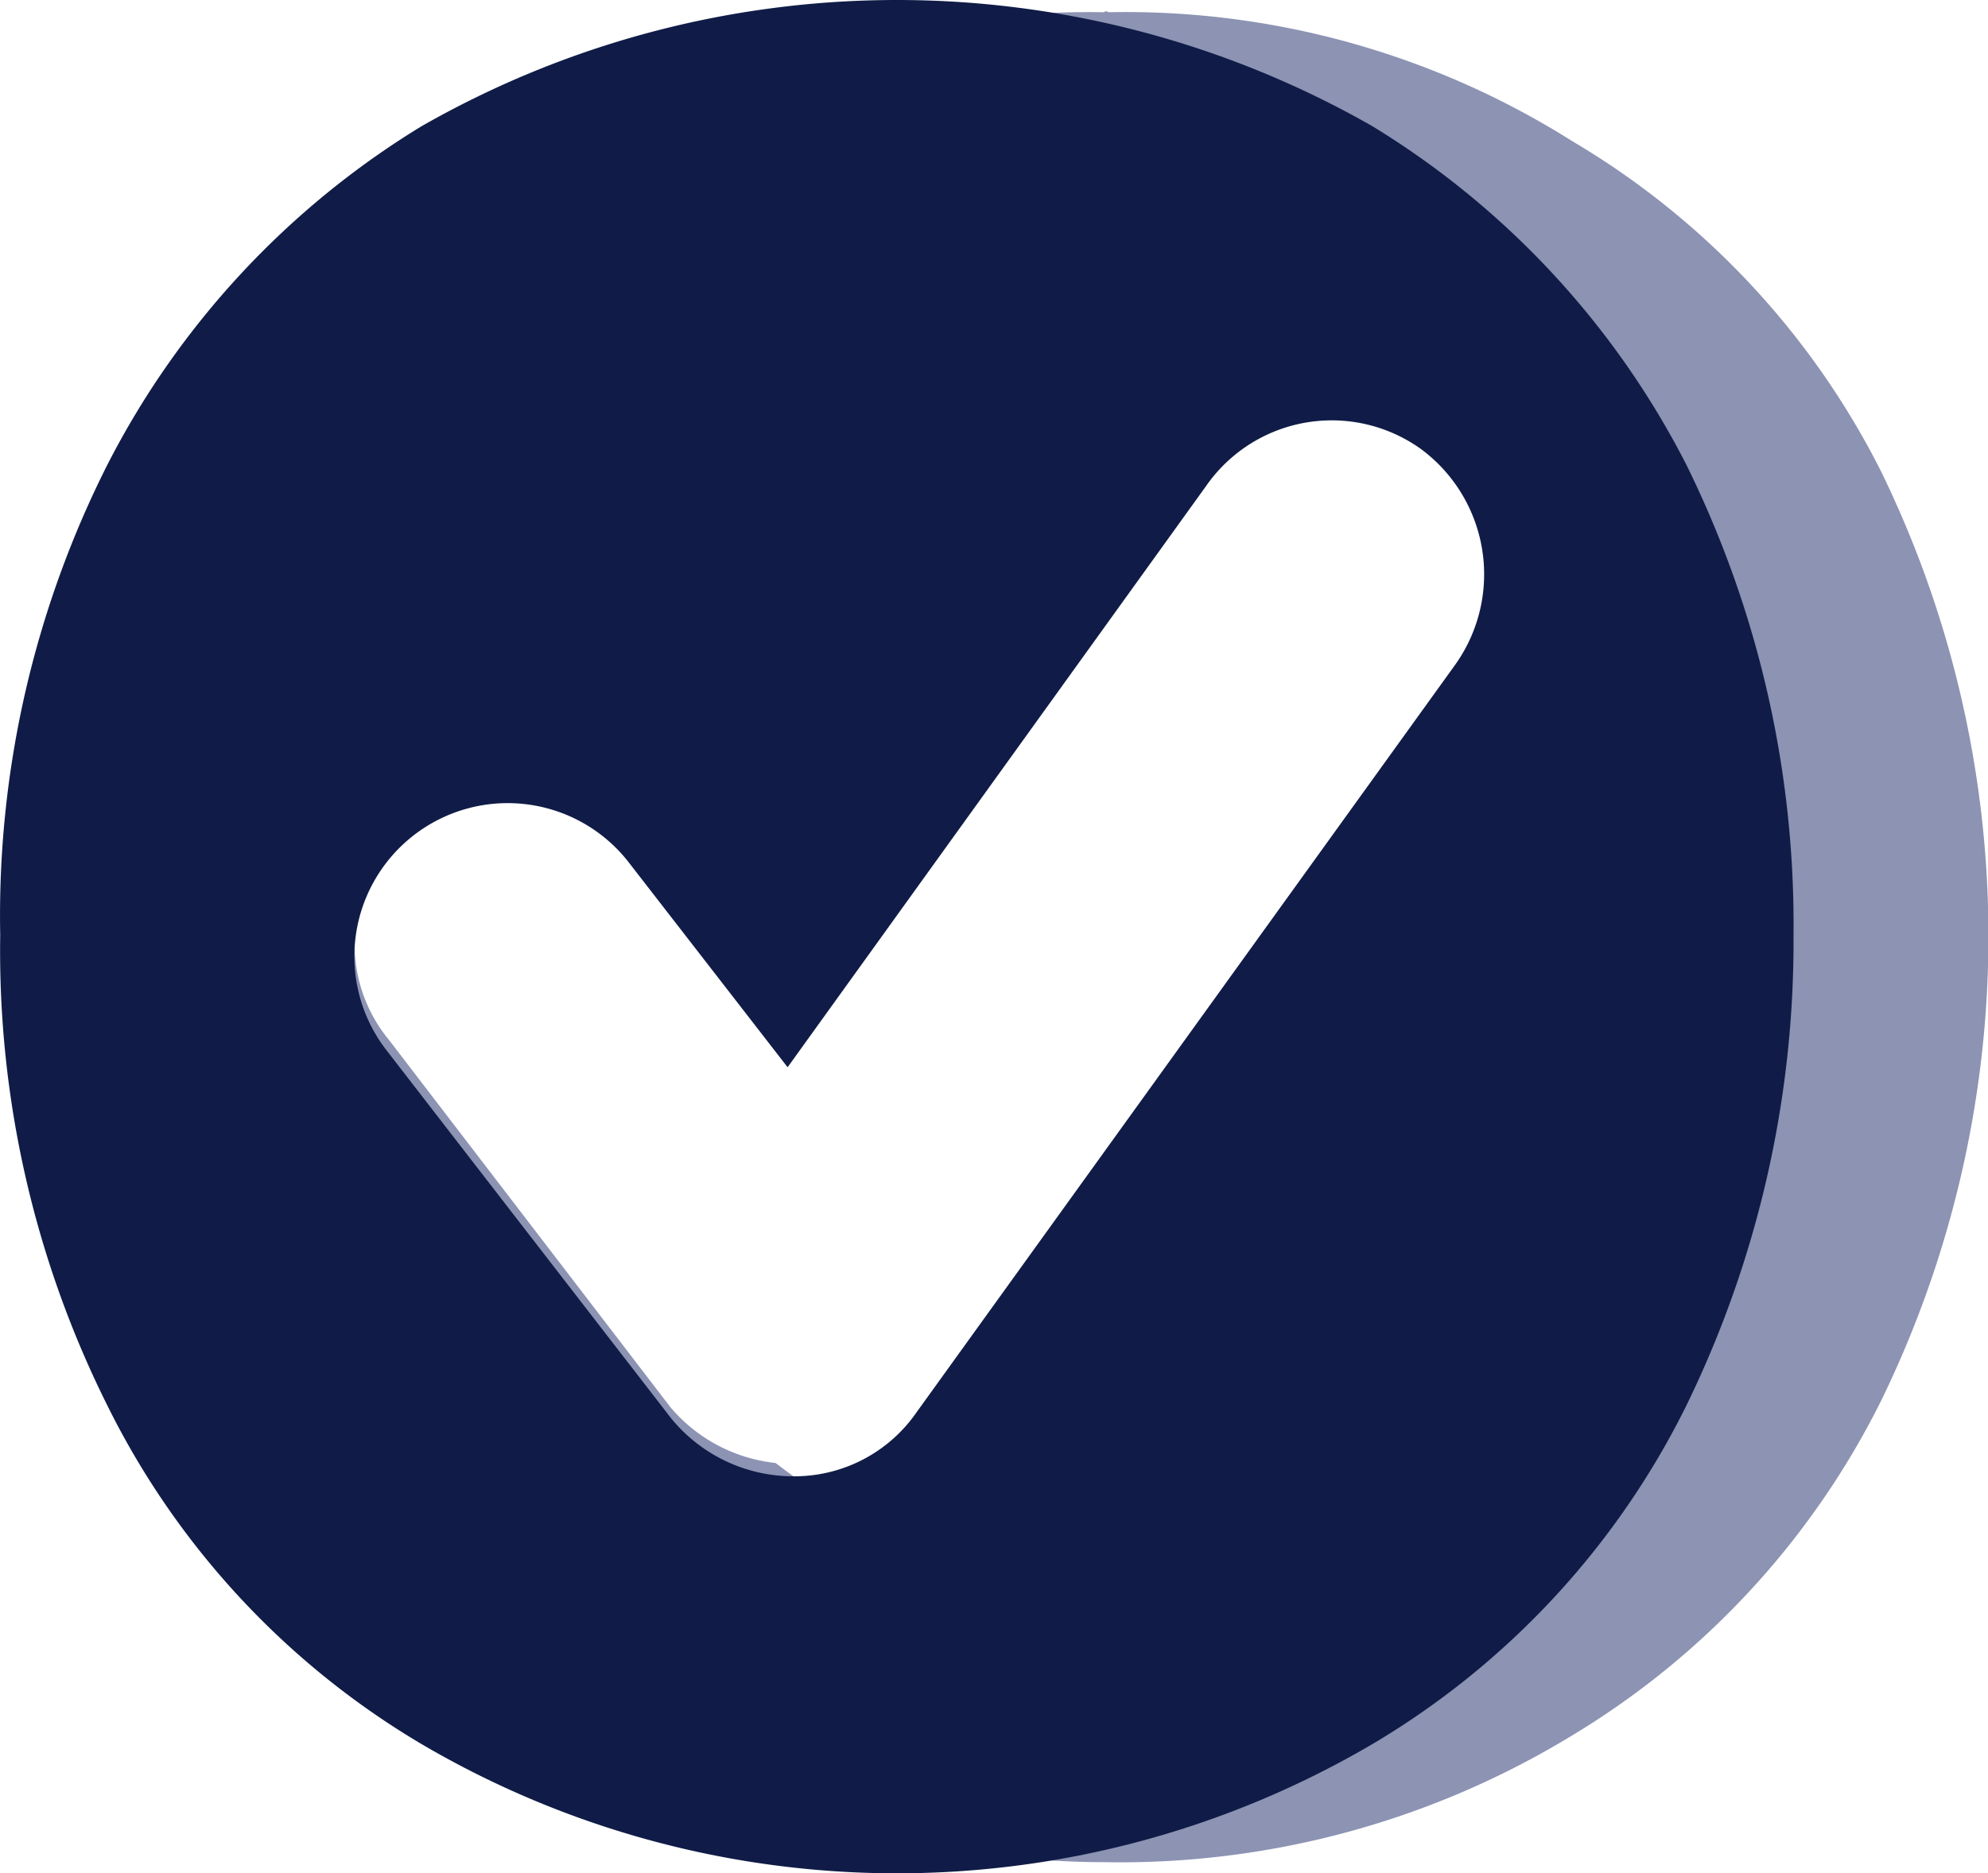 <svg xmlns="http://www.w3.org/2000/svg" viewBox="0 0 9.261 8.729"><path d="M8.763 2.197a3.743 3.743 0 00-1.44-1.54 3.9 3.9 0 00-2.16-.6.014.014 0 00-.02 0 4.08 4.08 0 00-2.2.6 3.809 3.809 0 00-1.44 1.54 5.028 5.028 0 000 4.33 3.861 3.861 0 001.44 1.56 4.019 4.019 0 001.72.56 3.863 3.863 0 00.48.03 4.043 4.043 0 002.18-.59 3.793 3.793 0 001.44-1.56 4.937 4.937 0 000-4.33zm-5.15 4.62a.744.744 0 01-.49-.26l-1.31-1.71a.7.7 0 01.11-1 .726.726 0 01.69-.11 3.115 3.115 0 01.65-1.47 2.474 2.474 0 013.75 0 3.228 3.228 0 01.69 2.09 3.3 3.3 0 01-.69 2.11 2.473 2.473 0 01-3.4.35z" fill="#8c93b3"/><path d="M7.855 2.164A3.955 3.955 0 006.393.588a4.464 4.464 0 00-4.429 0A3.958 3.958 0 00.501 2.164a4.663 4.663 0 00-.5 2.193 4.744 4.744 0 00.5 2.194 3.784 3.784 0 001.463 1.576 4.374 4.374 0 004.429 0 3.781 3.781 0 001.462-1.576 4.926 4.926 0 00.5-2.194 4.838 4.838 0 00-.5-2.193zm-1.075.932L4.271 6.579a.692.692 0 01-.559.3h-.014a.734.734 0 01-.573-.272L1.806 4.901a.714.714 0 011.118-.889l.745.961 1.95-2.709a.713.713 0 011-.172.726.726 0 01.161 1.004z" fill="#101c47"/></svg>
